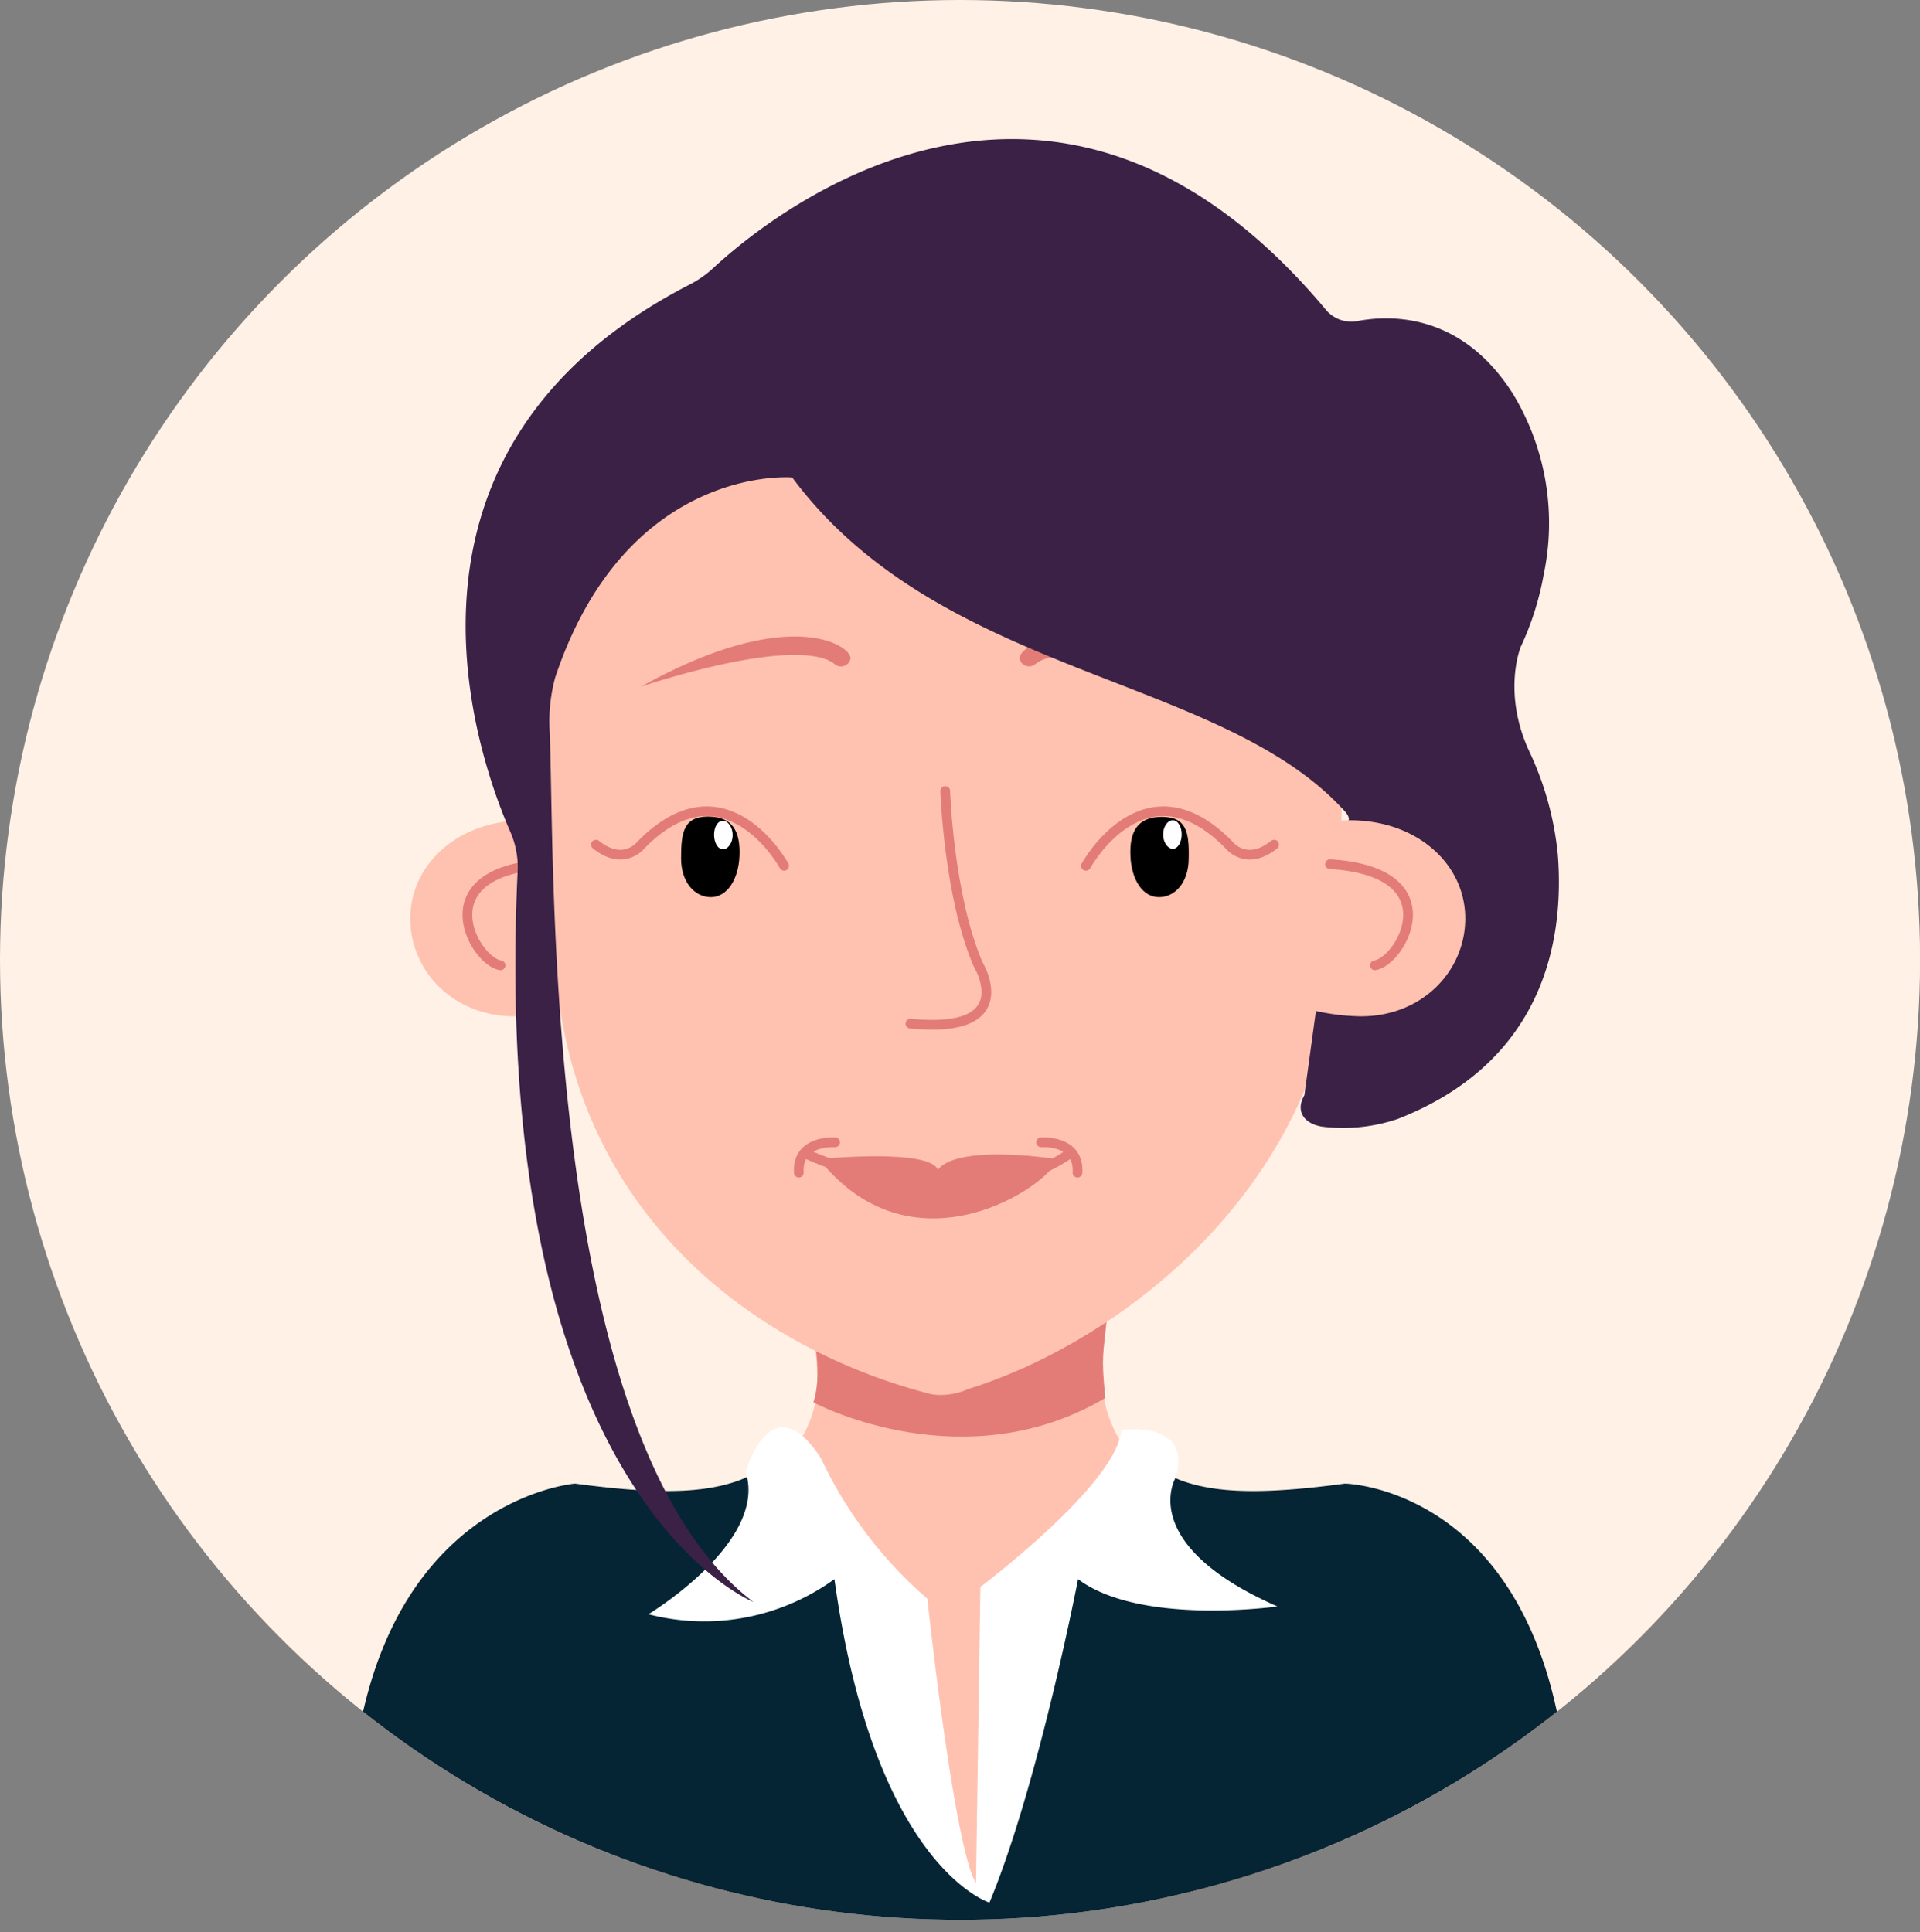 <svg xmlns="http://www.w3.org/2000/svg" xmlns:xlink="http://www.w3.org/1999/xlink" viewBox="0 0 197.33 198.61"><rect x="0" y="0" width="197.33" height="198.61" fill="#808080" stroke="none"/><defs><style>.cls-1,.cls-8{fill:none;}.cls-2{clip-path:url(#clip-path);}.cls-3{fill:#fff1e6;}.cls-4{fill:#ffc2b0;}.cls-5{fill:#052534;}.cls-6{fill:#fff;}.cls-7{fill:#e37c77;}.cls-8{stroke:#e37c77;stroke-linecap:round;stroke-linejoin:round;}.cls-9{fill:#fefdff;}.cls-10{fill:#3b2146;}</style><clipPath id="clip-path"><circle class="cls-1" cx="98.67" cy="98.67" r="98.67"/></clipPath></defs><title>Testimonio C</title><g id="Capa_2" data-name="Capa 2"><g id="Layer_1" data-name="Layer 1"><g class="cls-2"><circle class="cls-3" cx="98.67" cy="98.67" r="98.67"/><path class="cls-4" d="M113.76,135.38a32.14,32.14,0,0,0-.41,7.15c.15,4.45,3.75,9.57,8.11,11.09,3.73,1.31,8.72,1.34,16.77.29,0,0,25.27-1.31,22.76,41.65H36.34c-2.51-43,22.76-41.65,22.76-41.65,8.05,1.05,13,1,16.78-.29,4.36-1.52,8-6.64,8.1-11.09s-.86-6.72-.86-6.72S94.18,144.75,113.76,135.38Z"/><path class="cls-5" d="M120.53,151.8a9.64,9.64,0,0,0,.93.4c3.73,1.35,8.72,1.38,16.77.3,0,0,26.56.46,22.76,46.11H36.34c-4.17-44,22.76-46.11,22.76-46.11,8.05,1.08,13,1.05,16.78-.3a8.47,8.47,0,0,0,1.23-.56l10.53,10.11,11.09,31.71,2.74,1.5,5.29-31.52Z"/><path class="cls-6" d="M115.24,147s7.4-1.1,5.58,4.91c0,0-4.1,6.81,10.47,13.22,0,0-14.12,2-20.49-2.81,0,0-4.1,21.23-9.11,33.25,0,0-11.83-3.61-15.93-33.25a22.83,22.83,0,0,1-19.12,3.61s12.29-7.41,10-14.62c0,0,2.62-9.32,7.74-1.4a43.35,43.35,0,0,0,10.93,14.42s2.73,25.63,5,29.24l.45-30.45S114.78,152.6,115.24,147Z"/><path class="cls-7" d="M83.3,136s1.41,4.62.3,8.15c.55.32,15.63,8.05,30-.45-.45-4.53-.21-4.23.19-8.53Z"/><path class="cls-4" d="M137.78,93.57c0,27.65-22.55,44.34-38.3,49.22l0,0a6.78,6.78,0,0,1-3.74.53c-18.28-4.66-38.41-19.17-38.81-47.28C56.48,67.37,50.39,42.78,95.47,41,142.45,39.12,137.78,64.87,137.78,93.57Z"/><path class="cls-4" d="M58.7,103.62a22.64,22.64,0,0,1-5,.82c-6.59.43-11.4-4.23-11.53-9.78s4.53-10,11-10.32a12.84,12.84,0,0,1,3,.19"/><path class="cls-8" d="M51.44,99.23c-2.76-.44-7.85-9.63,4.62-10.4"/><path class="cls-7" d="M87.38,67.82c.54-1.21-5.81-6-21.51,2.77,0,0,14.16-4.84,19.23-2.74a4.15,4.15,0,0,1,.64.38A1,1,0,0,0,87.38,67.82Z"/><path d="M70,88.22c0,2.47,1.39,4,3.06,4S75.91,90.4,76,87.94s-.7-4-3.21-4S70,85.5,70,88.22Z"/><path class="cls-9" d="M73.39,85.81c0,.79.38,1.49.91,1.49s1-.67,1-1.46-.47-1.47-1-1.47S73.39,85,73.39,85.81Z"/><path class="cls-8" d="M80.59,89s-6-11-14.68-2.18c0,0-1.76,2.33-4.66,0"/><path class="cls-7" d="M104.82,67.82c-.55-1.21,5.8-6,21.51,2.77,0,0-14.16-4.84-19.24-2.74a4.15,4.15,0,0,0-.64.38A1,1,0,0,1,104.82,67.82Z"/><path d="M122.17,88.22c0,2.47-1.38,4-3.06,4s-2.83-1.79-2.93-4.25.7-4,3.22-4S122.23,85.5,122.17,88.22Z"/><path class="cls-9" d="M121.45,85.76c0,.79-.38,1.49-.91,1.49s-1-.67-1-1.47.46-1.46,1-1.46S121.45,85,121.45,85.76Z"/><path class="cls-8" d="M111.61,89s6-11,14.67-2.18c0,0,1.77,2.33,4.67,0"/><path class="cls-10" d="M56.5,75.29c.54,13.22-.82,72.89,20.92,89.37,0,0-27.23-10.79-24.22-75.08a9,9,0,0,0-.72-4c-3.41-7.77-14.67-39.27,18.36-56.31a10.83,10.83,0,0,0,2.47-1.72c5.77-5.35,34.92-29.28,63,4.34A3.4,3.4,0,0,0,139.53,33c3.42-.65,10.73-.83,16,7.54a25.64,25.64,0,0,1,3.12,18.54,29.7,29.7,0,0,1-2.35,7.4s-1.91,4.61.81,10.62a32.16,32.16,0,0,1,3,10.79c.65,8.42-1.21,21.16-16.46,27.13a17.52,17.52,0,0,1-7.77.79c-1.7-.27-2.83-1.47-1.82-3.23l3.79-27.69c.77-.31,1.12-.66.33-1.53C125.44,69.3,96.71,69.64,81.42,49.08c0,0-17-1.45-24.36,20.56A17.29,17.29,0,0,0,56.5,75.29Z"/><path class="cls-4" d="M134.06,103.62a22.54,22.54,0,0,0,5,.82c6.59.43,11.39-4.23,11.53-9.78s-4.54-10-11.05-10.32a12.76,12.76,0,0,0-3,.19"/><path class="cls-8" d="M141.31,99.23c2.76-.44,7.86-9.63-4.62-10.4"/><path class="cls-8" d="M97.15,81.31s.34,10.74,3.36,17.78c0,0,4.48,7.27-6.94,6.13"/><path class="cls-7" d="M84.17,119.14S95.66,118,96.4,120.28c0,0,1-2.67,12.24-1.14C108.24,121.59,94,131.55,84.17,119.14Z"/><path class="cls-8" d="M83,118.67s15.56,7.36,26.66.1"/><path class="cls-8" d="M107,117.42s3.94-.31,3.74,3.12"/><path class="cls-8" d="M85.83,117.42s-3.94-.31-3.73,3.12"/></g></g></g></svg>